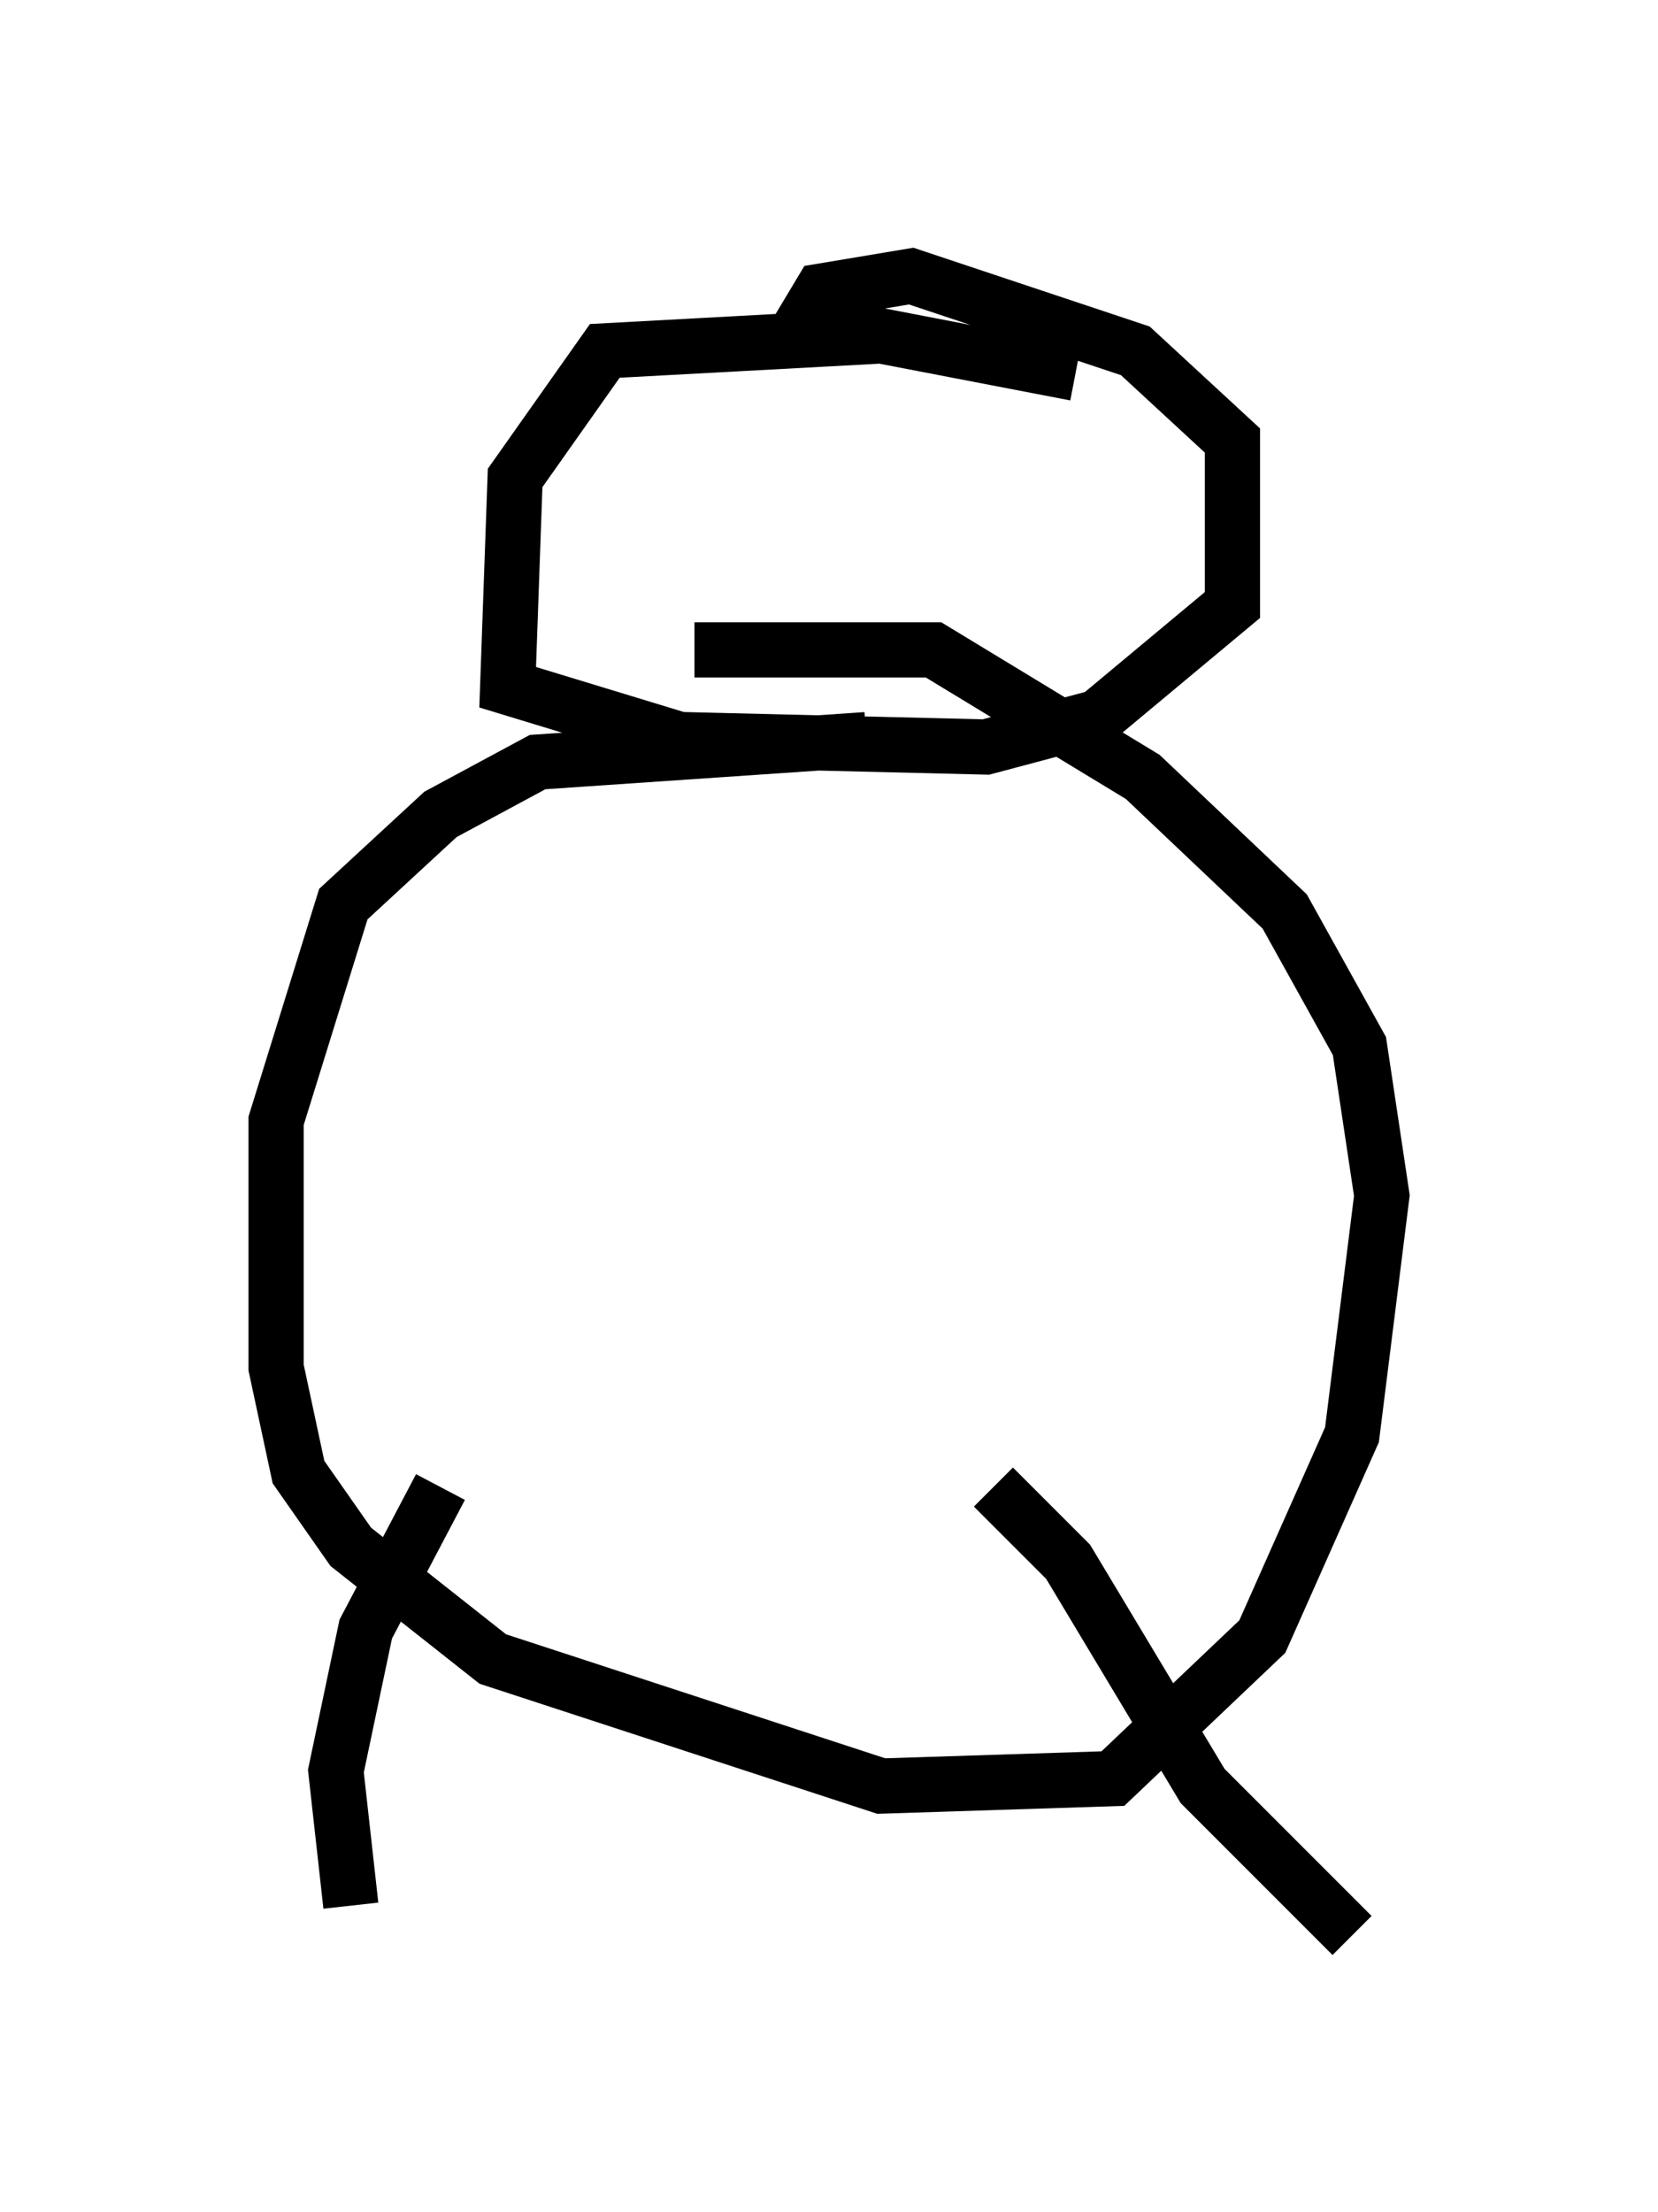 <?xml version="1.0" encoding="utf-8" ?>
<svg baseProfile="full" height="40.04" version="1.1" width="30.027" xmlns="http://www.w3.org/2000/svg" xmlns:ev="http://www.w3.org/2001/xml-events" xmlns:xlink="http://www.w3.org/1999/xlink"><defs /><rect fill="white" height="40.04" width="30.027" x="0" y="0" /><path d="M18.532, 14.878 m-2.842, -1.488 l-5.954, 0.406 -1.759, 0.947 l-1.759, 1.624 -1.218, 3.924 l0.0, 4.465 0.406, 1.894 l0.947, 1.353 2.571, 2.03 l7.036, 2.3 4.195, -0.135 l2.706, -2.571 1.624, -3.654 l0.541, -4.33 -0.406, -2.706 l-1.353, -2.436 -2.571, -2.436 l-3.789, -2.3 -4.33, 0.0 m6.901, -5.007 l-3.518, -0.677 -5.007, 0.271 l-1.624, 2.3 -0.135, 3.789 l3.112, 0.947 5.548, 0.135 l2.03, -0.541 2.436, -2.03 l0.0, -2.977 -1.759, -1.624 l-4.059, -1.353 -1.624, 0.271 l-0.406, 0.677 m-6.495, 20.974 l-1.353, 2.571 -0.541, 2.571 l0.271, 2.436 m11.637, -7.578 l1.353, 1.353 2.436, 4.059 l2.706, 2.706 " fill="none" stroke="black" stroke-width="1" /></svg>
